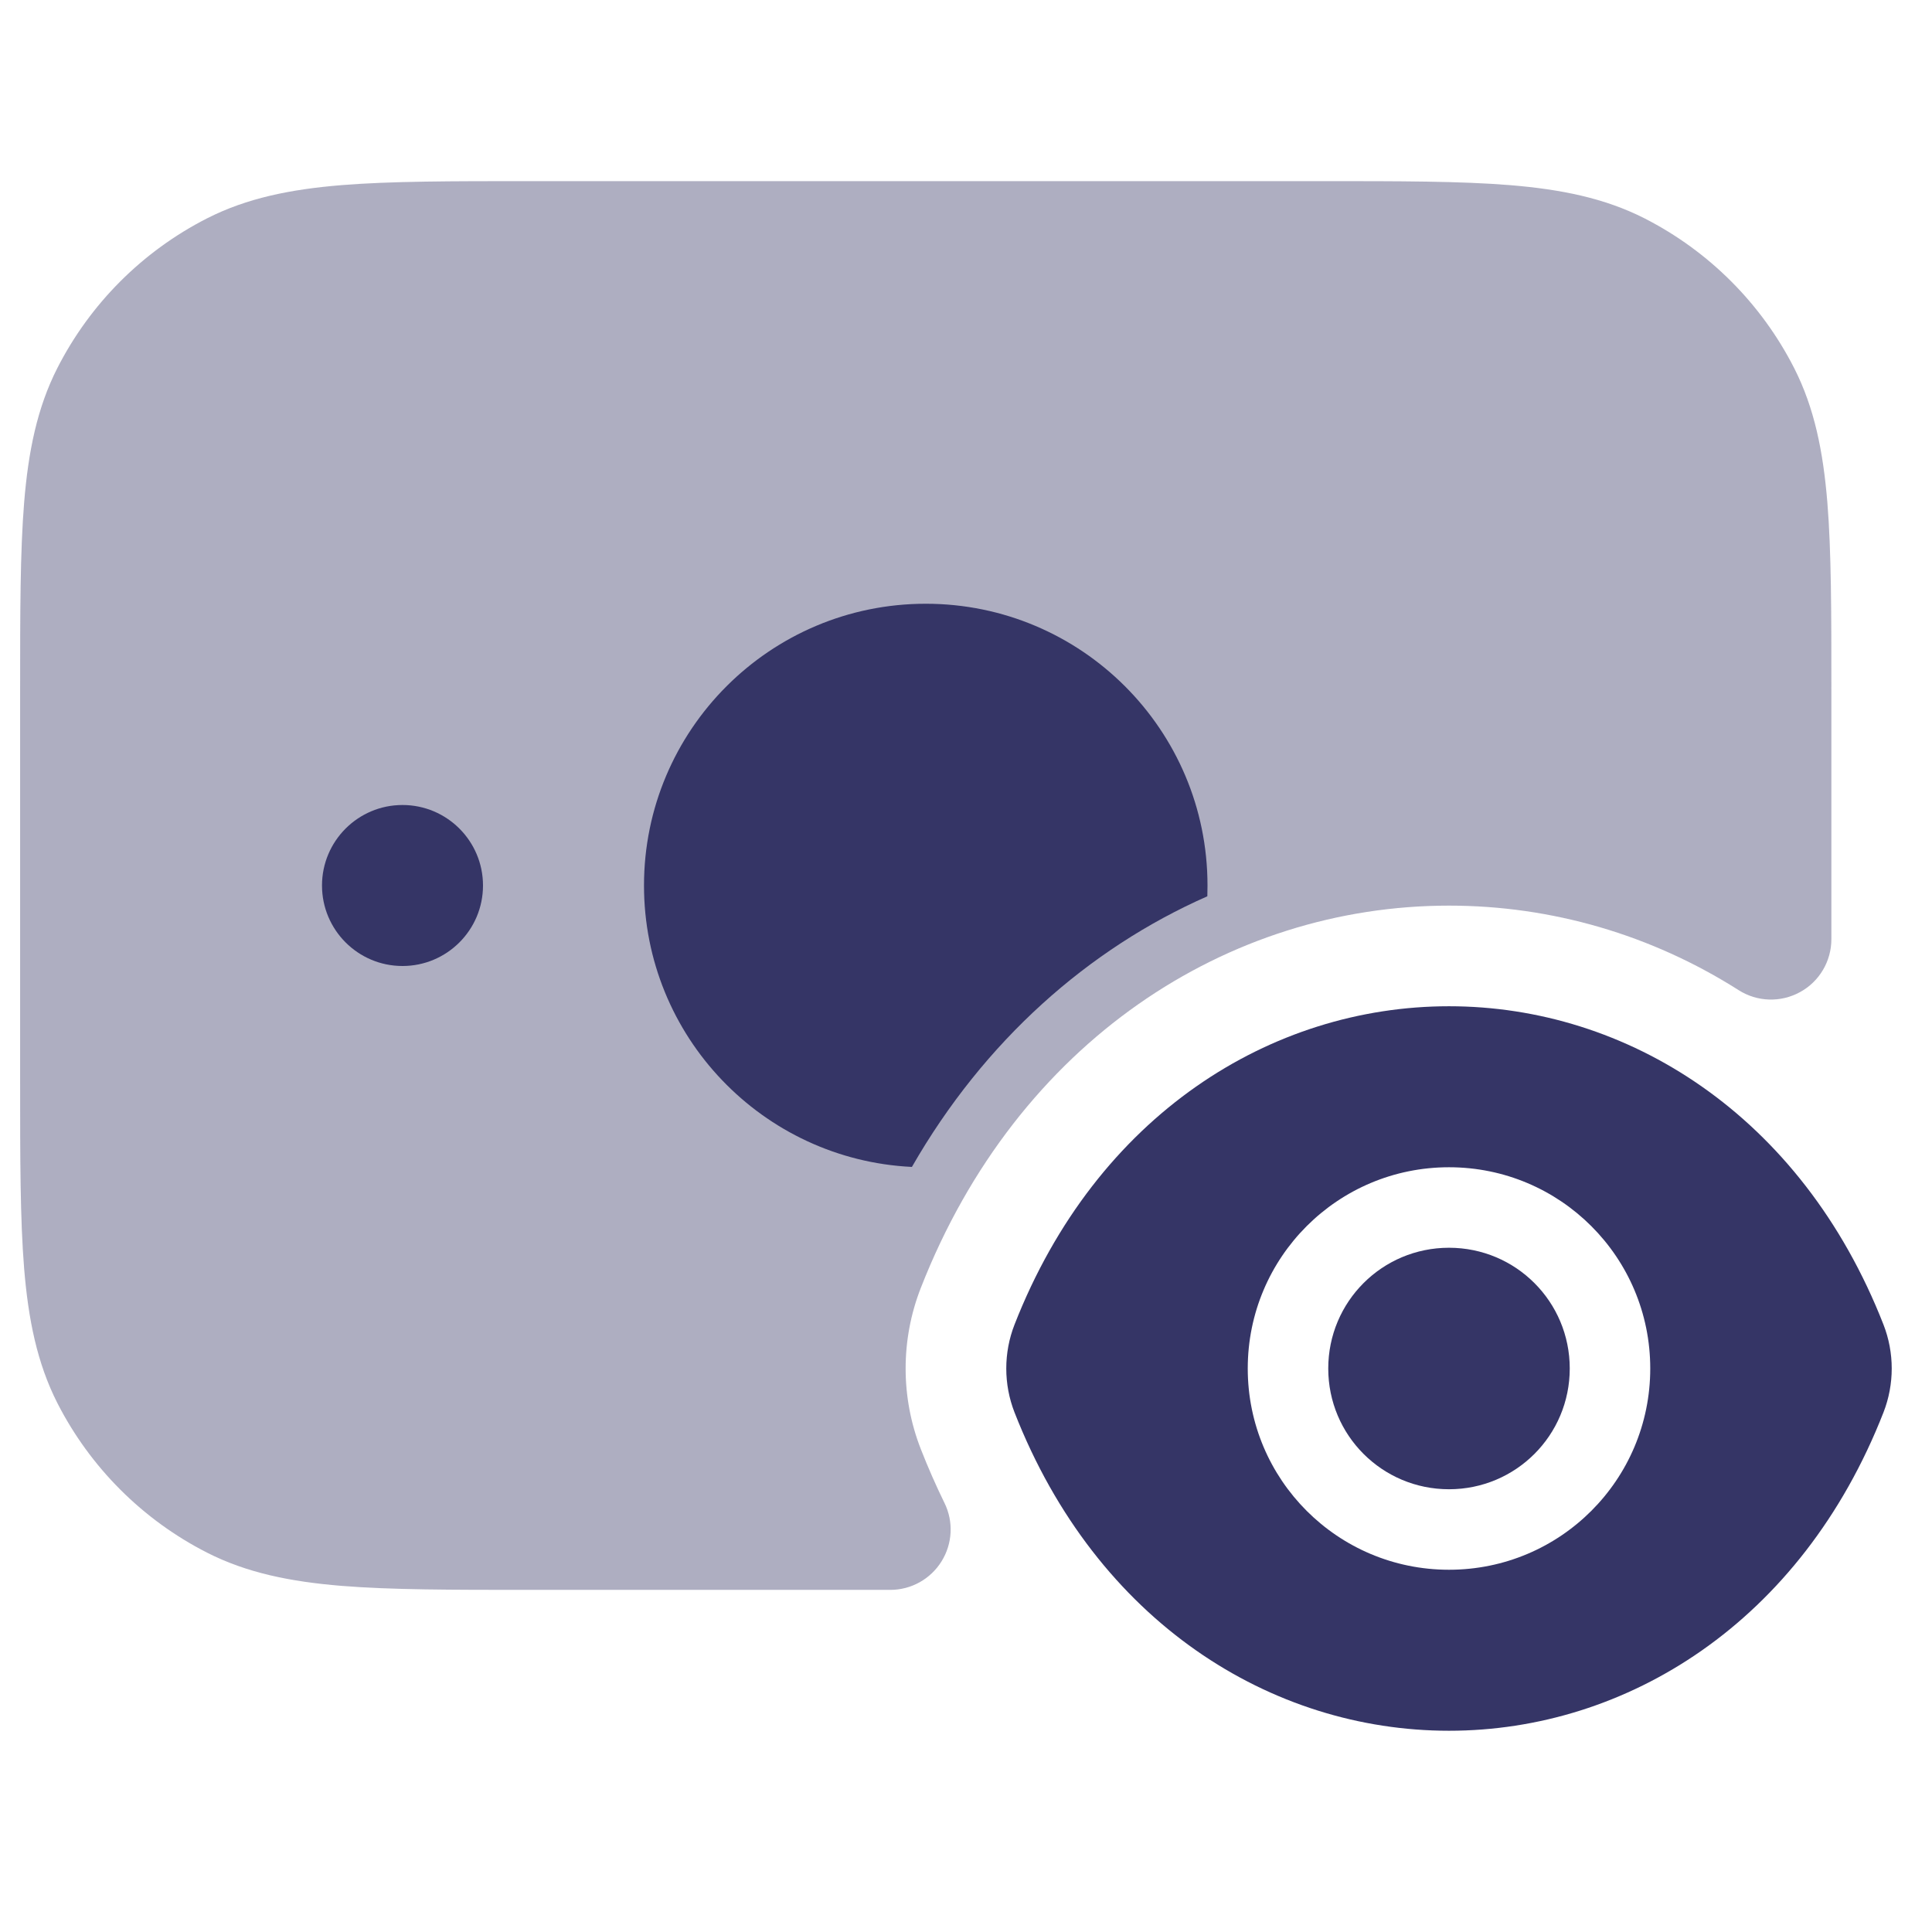 <svg width="24" height="24" viewBox="0 0 24 24" fill="none" xmlns="http://www.w3.org/2000/svg">
<path opacity="0.4" d="M16.433 2.25H6.567C5.615 2.25 4.854 2.25 4.24 2.3C3.61 2.352 3.068 2.46 2.571 2.713C1.771 3.121 1.121 3.771 0.713 4.571C0.46 5.068 0.352 5.61 0.3 6.24C0.25 6.854 0.25 7.615 0.25 8.567V13.433C0.25 14.385 0.25 15.146 0.3 15.76C0.352 16.39 0.46 16.932 0.713 17.43C1.121 18.229 1.771 18.879 2.571 19.287C3.068 19.54 3.61 19.648 4.24 19.7C4.854 19.75 5.615 19.75 6.567 19.75H11.06C11.319 19.75 11.559 19.616 11.696 19.396C11.833 19.176 11.847 18.901 11.732 18.669C11.627 18.454 11.529 18.232 11.439 18.002C11.187 17.359 11.187 16.641 11.439 15.998C12.638 12.934 15.256 11.25 18 11.25C19.275 11.25 20.515 11.612 21.598 12.3C21.829 12.447 22.121 12.456 22.361 12.324C22.601 12.193 22.75 11.941 22.75 11.667V8.567C22.75 7.615 22.75 6.854 22.7 6.24C22.648 5.61 22.54 5.068 22.287 4.571C21.879 3.771 21.229 3.121 20.43 2.713C19.932 2.46 19.39 2.352 18.76 2.3C18.146 2.25 17.385 2.25 16.433 2.25Z" fill="#353566"/>
<path d="M8 11C8 9.067 9.567 7.5 11.5 7.5C13.433 7.5 15 9.067 15 11C15 11.045 14.999 11.089 14.998 11.134C13.52 11.786 12.227 12.929 11.328 14.496C9.475 14.406 8 12.875 8 11Z" fill="#353566"/>
<path d="M4 11C4 10.448 4.448 10 5 10C5.552 10 6 10.448 6 11C6 11.552 5.552 12 5 12C4.448 12 4 11.552 4 11Z" fill="#353566"/>
<path d="M18 15.5C17.17 15.5 16.5 16.17 16.5 17C16.5 17.83 17.17 18.5 18 18.5C18.83 18.5 19.5 17.83 19.5 17C19.5 16.17 18.83 15.5 18 15.5Z" fill="#353566"/>
<path fill-rule="evenodd" clip-rule="evenodd" d="M23.397 16.454C22.377 13.847 20.207 12.5 18 12.5C15.793 12.5 13.623 13.847 12.603 16.454C12.466 16.804 12.466 17.196 12.603 17.546C13.623 20.153 15.793 21.5 18 21.5C20.207 21.5 22.377 20.153 23.397 17.546C23.534 17.196 23.534 16.804 23.397 16.454ZM15.5 17C15.5 15.618 16.618 14.5 18 14.5C19.382 14.5 20.5 15.618 20.5 17C20.5 18.382 19.382 19.5 18 19.5C16.618 19.5 15.5 18.382 15.5 17Z" fill="#353566"/>
</svg>
